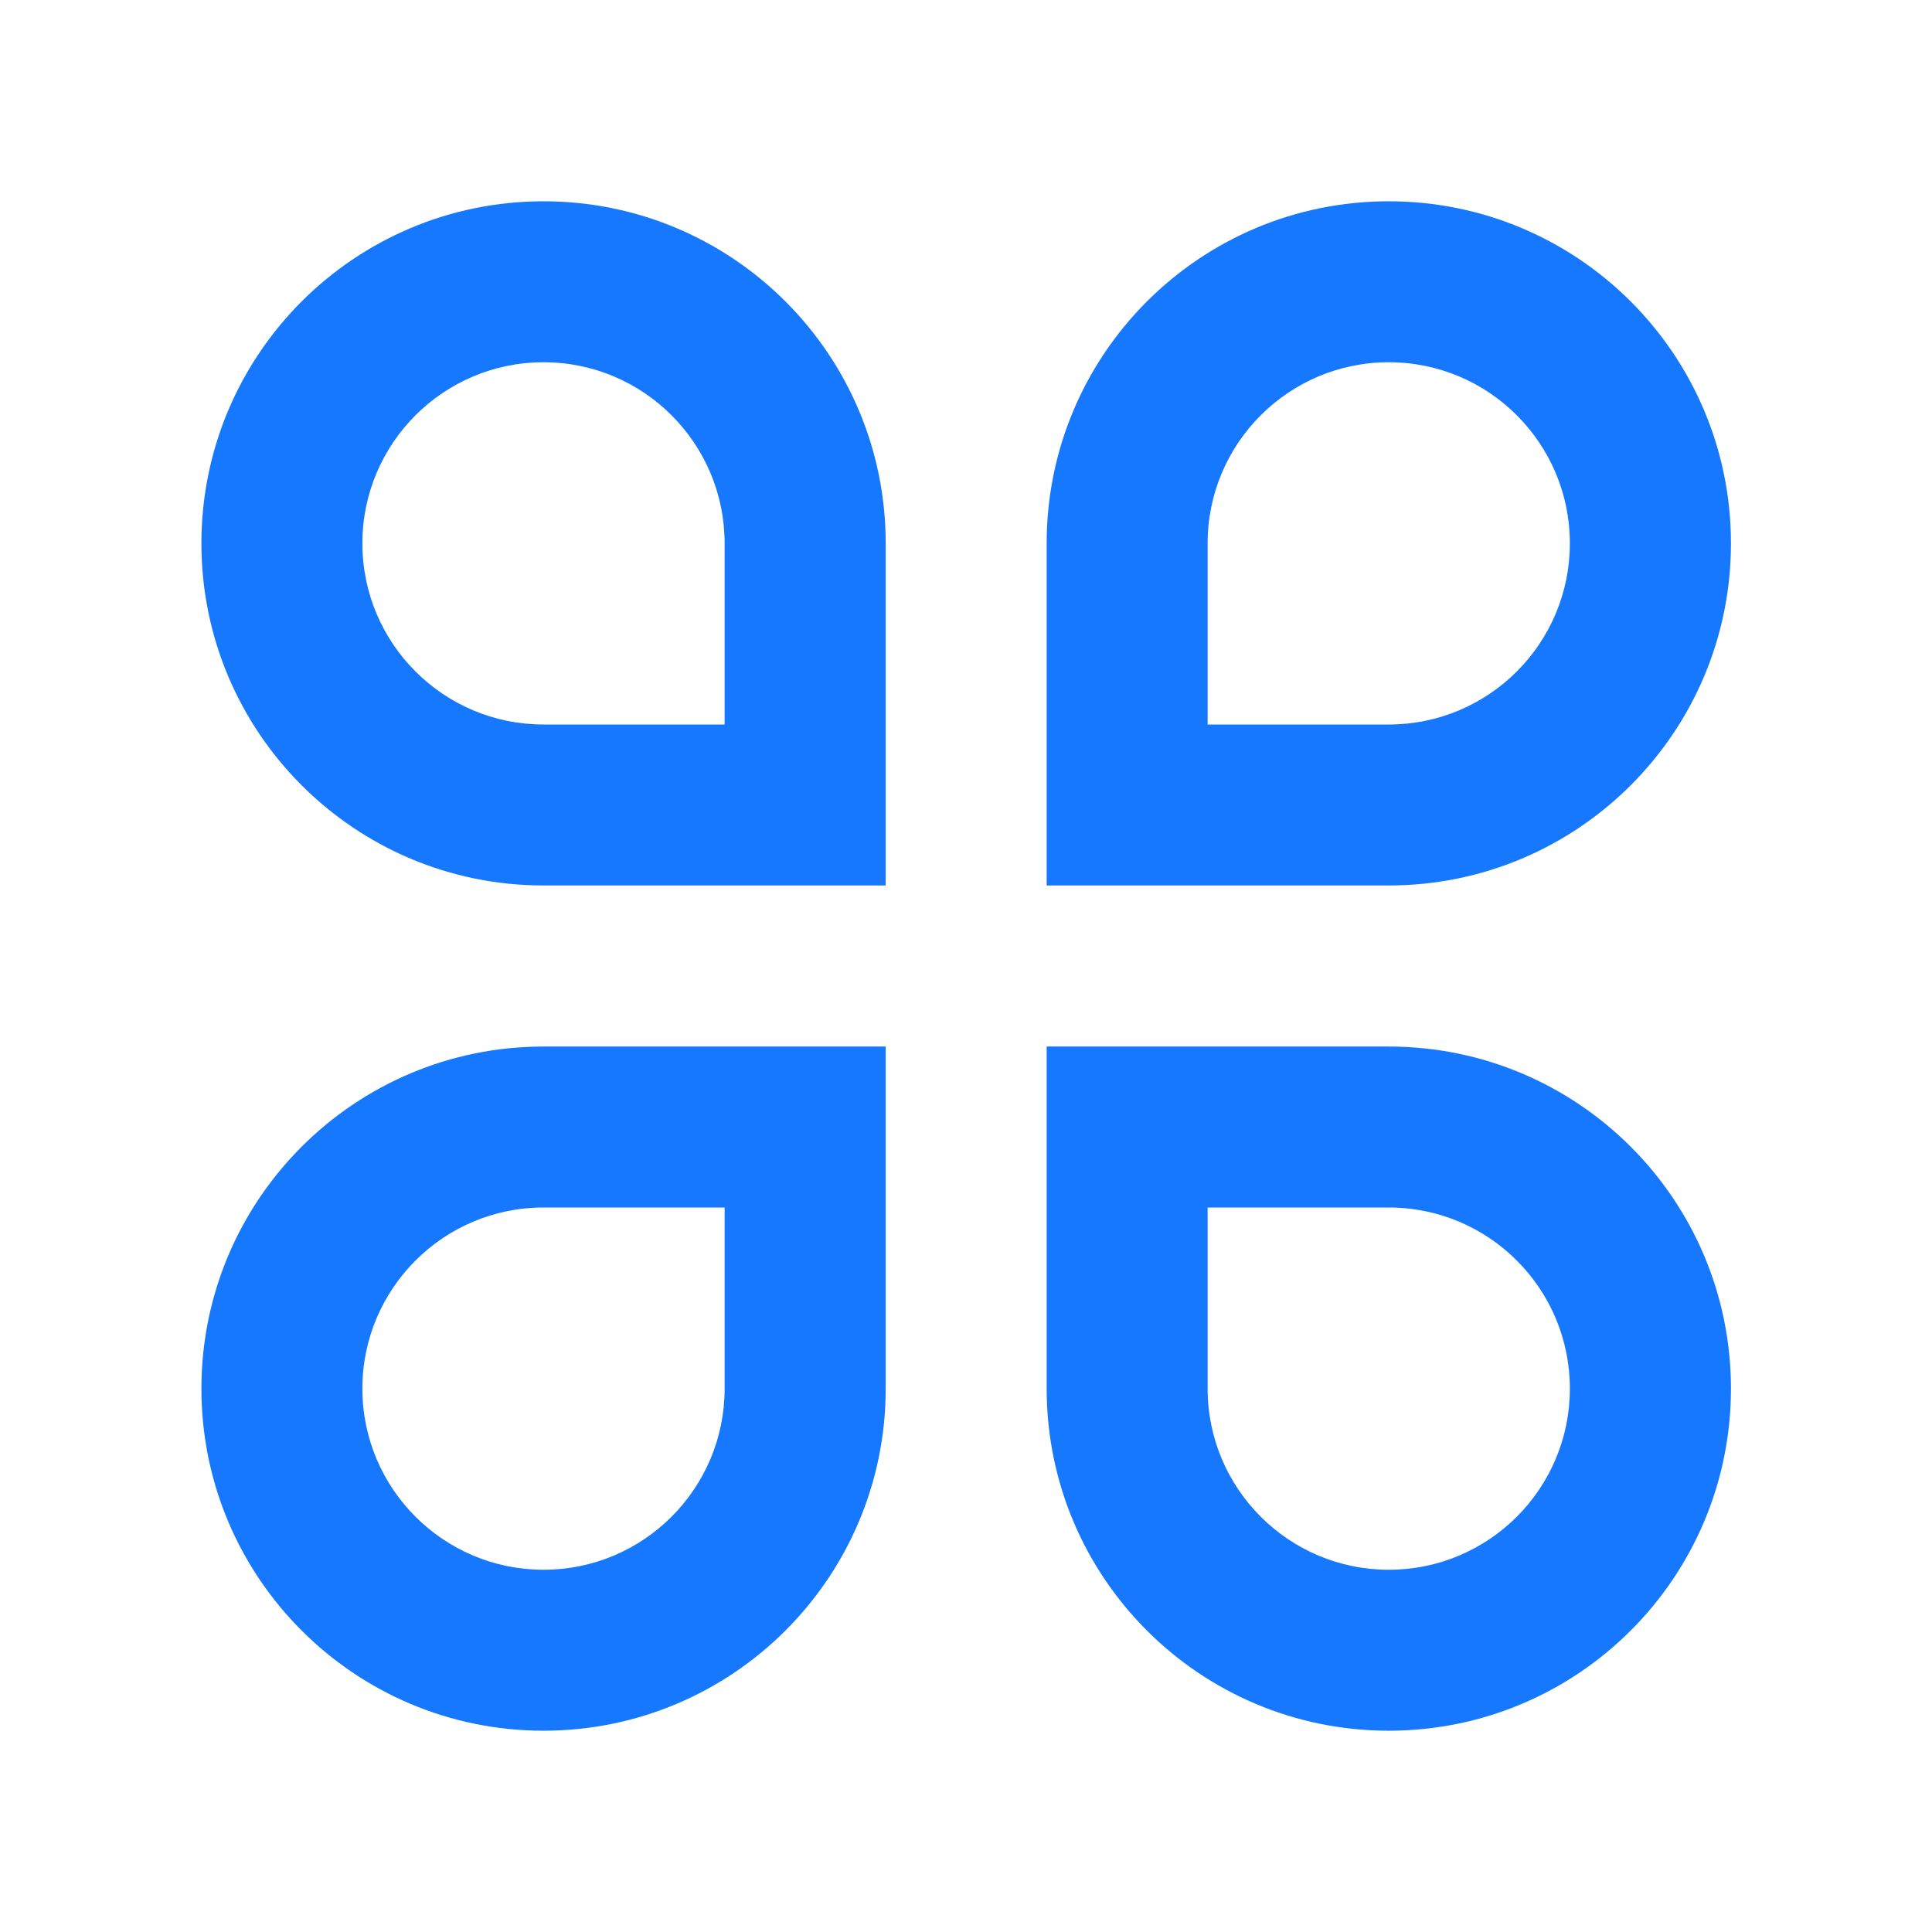 <svg width="16" height="16" viewBox="0 0 16 16" fill="none" xmlns="http://www.w3.org/2000/svg">
<g id="&#229;&#186;&#148;&#231;&#148;&#168;&#231;&#174;&#161;&#231;&#144;&#134;">
<path id="Vector" d="M4.501 1.667C6.066 1.667 7.335 2.935 7.335 4.5V7.333H4.501C2.937 7.333 1.668 6.065 1.668 4.5C1.668 2.935 2.937 1.667 4.501 1.667ZM6.001 6V4.5C6.001 3.672 5.33 3 4.501 3C3.673 3 3.001 3.672 3.001 4.5C3.001 5.328 3.673 6 4.501 6H6.001ZM4.501 8.667H7.335V11.5C7.335 13.065 6.066 14.333 4.501 14.333C2.937 14.333 1.668 13.065 1.668 11.5C1.668 9.935 2.937 8.667 4.501 8.667ZM4.501 10C3.673 10 3.001 10.672 3.001 11.5C3.001 12.328 3.673 13 4.501 13C5.33 13 6.001 12.328 6.001 11.5V10H4.501ZM11.501 1.667C13.066 1.667 14.335 2.935 14.335 4.5C14.335 6.065 13.066 7.333 11.501 7.333H8.668V4.5C8.668 2.935 9.937 1.667 11.501 1.667ZM11.501 6C12.33 6 13.001 5.328 13.001 4.5C13.001 3.672 12.33 3 11.501 3C10.673 3 10.001 3.672 10.001 4.5V6H11.501ZM8.668 8.667H11.501C13.066 8.667 14.335 9.935 14.335 11.5C14.335 13.065 13.066 14.333 11.501 14.333C9.937 14.333 8.668 13.065 8.668 11.5V8.667ZM10.001 10V11.5C10.001 12.328 10.673 13 11.501 13C12.33 13 13.001 12.328 13.001 11.5C13.001 10.672 12.33 10 11.501 10H10.001Z" fill="#1677FF"/>
</g>
</svg>
